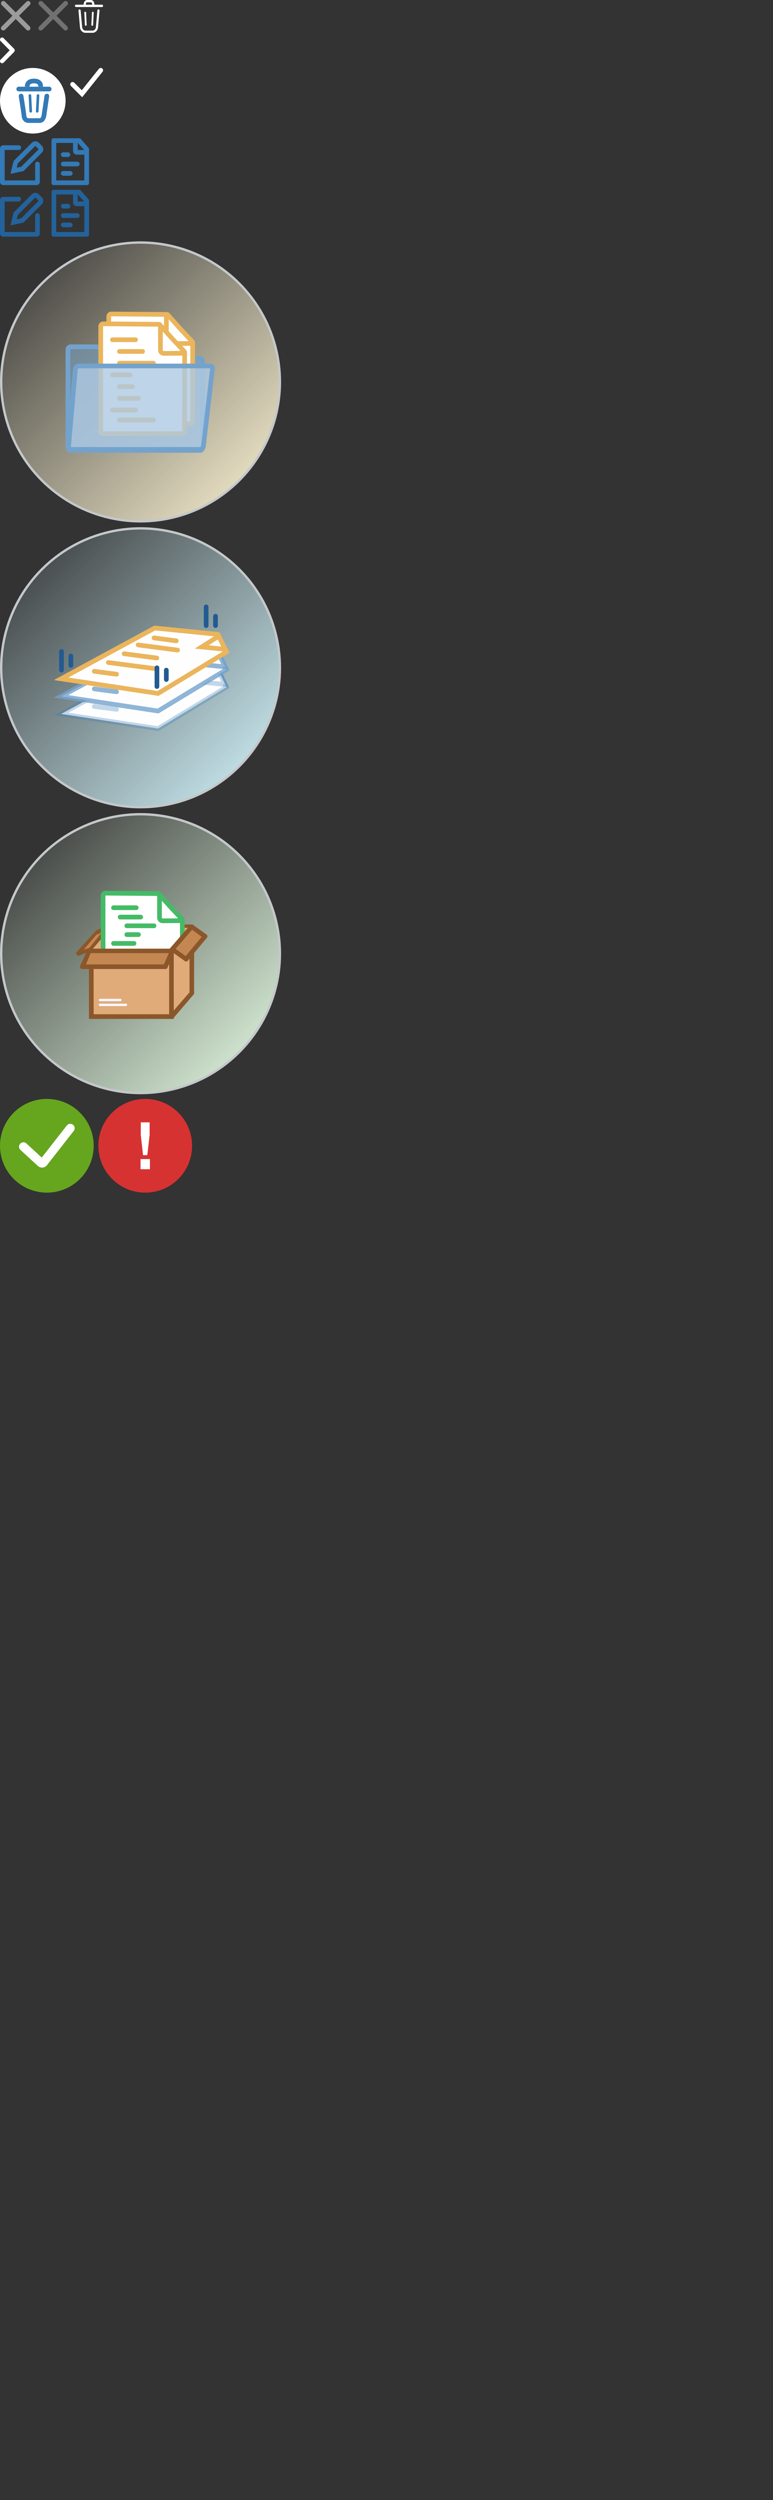 <?xml version="1.0" encoding="UTF-8"?>
<svg width="330px" height="1067px" viewBox="0 0 330 1067" version="1.1" xmlns="http://www.w3.org/2000/svg" xmlns:xlink="http://www.w3.org/1999/xlink">
    <rect x="0" y="0" width="330" height="1067" fill="#333333" stroke="none"/>
    <!-- Generator: Sketch 51.2 (57519) - http://www.bohemiancoding.com/sketch -->
    <title>main_spritesheet</title>
    <desc>Created with Sketch.</desc>
    <defs>
        <linearGradient x1="1.479%" y1="1.479%" x2="100%" y2="100%" id="linearGradient-1">
            <stop stop-color="#E7FFE6" stop-opacity="0" offset="0%"></stop>
            <stop stop-color="#E7FFE6" offset="100%"></stop>
        </linearGradient>
        <linearGradient x1="0%" y1="0%" x2="100%" y2="100%" id="linearGradient-2">
            <stop stop-color="#FFF6D5" stop-opacity="0" offset="0%"></stop>
            <stop stop-color="#FFF6D5" offset="100%"></stop>
        </linearGradient>
        <linearGradient x1="0%" y1="0%" x2="100%" y2="100%" id="linearGradient-3">
            <stop stop-color="#D5F8FF" stop-opacity="0" offset="0%"></stop>
            <stop stop-color="#D5F8FF" offset="100%"></stop>
        </linearGradient>
    </defs>
    <g id="main_spritesheet" stroke="none" stroke-width="1" fill="none" fill-rule="evenodd">
        <g id="close" fill="#9B9B9B" fill-rule="nonzero">
            <rect id="Rectangle-35" transform="translate(6.718, 6.718) rotate(-45) translate(-6.718, -6.718) " x="-1.782" y="5.718" width="17" height="2" rx="1"></rect>
            <rect id="Rectangle-35-Copy" transform="translate(6.718, 6.718) rotate(45) translate(-6.718, -6.718) " x="-1.782" y="5.718" width="17" height="2" rx="1"></rect>
        </g>
        <g id="close-copy" transform="translate(16, 0)" fill="#717171" fill-rule="nonzero">
            <rect id="Rectangle-35" transform="translate(6.718, 6.718) rotate(-45) translate(-6.718, -6.718) " x="-1.782" y="5.718" width="17" height="2" rx="1"></rect>
            <rect id="Rectangle-35-Copy" transform="translate(6.718, 6.718) rotate(45) translate(-6.718, -6.718) " x="-1.782" y="5.718" width="17" height="2" rx="1"></rect>
        </g>
        <path d="M3.188,22.488 L7.097,18.627 C7.461,18.267 8.006,18.267 8.37,18.627 C8.734,18.986 8.734,19.524 8.37,19.884 L3.825,24.373 C3.643,24.553 3.37,24.643 3.188,24.643 C2.916,24.643 2.643,24.553 2.461,24.373 L-2.084,19.884 C-2.448,19.524 -2.448,18.986 -2.084,18.627 C-1.721,18.267 -1.175,18.267 -0.812,18.627 L3.188,22.488 Z" id="Down-Arrow-Copy" fill="#FFFFFF" transform="translate(3.143, 21.5) rotate(-90) translate(-3.143, -21.5) "></path>
        <polyline id="Path-1528" stroke="#FFFFFF" stroke-width="2" stroke-linecap="round" points="31 36 35 40 43 30"></polyline>
        <g id="edit" transform="translate(0, 59)" fill="#337AB7" fill-rule="nonzero">
            <path d="M9.944,1.935 C9.895,1.935 9.855,1.975 9.855,2.024 L9.855,12.505 L10.842,14.124 L11.887,12.505 L11.884,2.021 C11.884,1.972 11.844,1.932 11.795,1.933 L9.944,1.935 Z M9.942,-0.065 L11.793,-0.067 C12.946,-0.069 13.883,0.865 13.884,2.021 L13.887,13.095 L10.794,17.886 L7.855,13.067 L7.855,2.024 C7.855,0.871 8.789,-0.063 9.942,-0.065 Z" id="Rectangle-13" transform="translate(10.871, 8.909) rotate(45) translate(-10.871, -8.909) "></path>
            <path d="M15,18 L15,11 C15,10.448 15.448,10 16,10 C16.552,10 17,10.448 17,11 L17,18.632 C17,19.388 16.388,20 15.632,20 L1.368,20 C0.612,20 5.55111512e-16,19.388 4.4408921e-16,18.632 L0,4.368 C0,3.612 0.612,3 1.368,3 L8,3 C8.552,3 9,3.448 9,4 C9,4.552 8.552,5 8,5 L2,5 L2,18 L15,18 Z" id="Path-7"></path>
        </g>
        <g id="Group-6" transform="translate(22, 59)" fill="#337AB7" fill-rule="nonzero">
            <path d="M2,2 L2,18 L14,18 L14,5.079 L11.203,2 L2,2 Z M0.853,0 L11.977,0 C12.14,-2.98067983e-17 12.294,0.069 12.402,0.191 L15.852,4.144 C15.947,4.248 16,4.384 16,4.526 C16,4.969 16,5.302 16,5.524 C16,8.551 16,13.093 16,19.147 C16,19.618 15.618,20 15.147,20 L0.853,20 C0.382,20 -4.63755184e-14,19.618 -4.68514116e-14,19.147 L-4.61852778e-14,0.853 C-4.62429442e-14,0.382 0.382,1.97521855e-16 0.853,0 Z" id="Rectangle-29"></path>
            <rect id="Rectangle-17" x="4" y="10" width="8" height="2" rx="1"></rect>
            <rect id="Rectangle-17-Copy" x="4" y="14" width="5" height="2" rx="1"></rect>
            <rect id="Rectangle-17-Copy-2" x="4" y="6" width="4" height="2" rx="1"></rect>
            <path d="M11.181,5 L13.998,5 L13.998,7 L10.749,7 C9.883,7 9.181,6.298 9.181,5.432 L9.181,2 L11.181,2 L11.181,5 Z" id="Path-12"></path>
        </g>
        <g id="Group-6-Copy" transform="translate(22, 81)" fill="#23629A" fill-rule="nonzero">
            <path d="M2,2 L2,18 L14,18 L14,5.079 L11.203,2 L2,2 Z M0.853,0 L11.977,0 C12.14,-2.98067983e-17 12.294,0.069 12.402,0.191 L15.852,4.144 C15.947,4.248 16,4.384 16,4.526 C16,4.969 16,5.302 16,5.524 C16,8.551 16,13.093 16,19.147 C16,19.618 15.618,20 15.147,20 L0.853,20 C0.382,20 -4.63755184e-14,19.618 -4.68514116e-14,19.147 L-4.61852778e-14,0.853 C-4.62429442e-14,0.382 0.382,1.97521855e-16 0.853,0 Z" id="Rectangle-29"></path>
            <rect id="Rectangle-17" x="4" y="10" width="8" height="2" rx="1"></rect>
            <rect id="Rectangle-17-Copy" x="4" y="14" width="5" height="2" rx="1"></rect>
            <rect id="Rectangle-17-Copy-2" x="4" y="6" width="4" height="2" rx="1"></rect>
            <path d="M11.181,5 L13.998,5 L13.998,7 L10.749,7 C9.883,7 9.181,6.298 9.181,5.432 L9.181,2 L11.181,2 L11.181,5 Z" id="Path-12"></path>
        </g>
        <g id="edit-copy" transform="translate(0, 81)" fill="#23629A" fill-rule="nonzero">
            <path d="M9.944,1.935 C9.895,1.935 9.855,1.975 9.855,2.024 L9.855,12.505 L10.842,14.124 L11.887,12.505 L11.884,2.021 C11.884,1.972 11.844,1.932 11.795,1.933 L9.944,1.935 Z M9.942,-0.065 L11.793,-0.067 C12.946,-0.069 13.883,0.865 13.884,2.021 L13.887,13.095 L10.794,17.886 L7.855,13.067 L7.855,2.024 C7.855,0.871 8.789,-0.063 9.942,-0.065 Z" id="Rectangle-13" transform="translate(10.871, 8.909) rotate(45) translate(-10.871, -8.909) "></path>
            <path d="M15,18 L15,11 C15,10.448 15.448,10 16,10 C16.552,10 17,10.448 17,11 L17,18.632 C17,19.388 16.388,20 15.632,20 L1.368,20 C0.612,20 5.55111512e-16,19.388 4.4408921e-16,18.632 L0,4.368 C0,3.612 0.612,3 1.368,3 L8,3 C8.552,3 9,3.448 9,4 C9,4.552 8.552,5 8,5 L2,5 L2,18 L15,18 Z" id="Path-7"></path>
        </g>
        <g id="Group-11" transform="translate(0, 347)">
            <circle id="Oval" stroke="#C4C8CA" fill="url(#linearGradient-1)" fill-rule="nonzero" cx="60" cy="60" r="59.5"></circle>
            <g id="Box" transform="translate(33, 33)">
                <g id="Group-3">
                    <g id="Group-2" transform="translate(4.957, 14.349)" stroke="#8B572A" stroke-linecap="round" stroke-width="2">
                        <path d="M0.403,10.522 L8.459,1.214" id="Line-11"></path>
                        <path d="M8.459,1.214 L43.907,1.214" id="Line-12"></path>
                        <path d="M43.907,29.398 L43.907,12.141" id="Line-13"></path>
                    </g>
                    <path d="M48.864,15.563 L54.503,19.61" id="Line-14" stroke="#8B572A" stroke-width="2" stroke-linecap="round"></path>
                    <polygon id="Rectangle-11" fill="#E1AA79" points="13.819 15.968 48.058 15.968 40.287 24.871 13.819 24.871"></polygon>
                    <path d="M13.416,16.372 L13.416,25.276" id="Line-18" stroke="#8B572A" stroke-width="2" stroke-linecap="square"></path>
                    <path d="M13.416,15.563 L8.583,17.991" id="Line-19" stroke="#8B572A" stroke-width="2" stroke-linecap="round"></path>
                    <path d="M8.583,17.991 L0.526,26.894" id="Line-20" stroke="#8B572A" stroke-width="2" stroke-linecap="round"></path>
                    <path d="M5.36,24.871 L0.526,26.894" id="Line-21" stroke="#8B572A" stroke-width="2" stroke-linecap="round"></path>
                    <polygon id="Rectangle-12" fill="#C48752" transform="translate(6.669, 21.718) rotate(41) translate(-6.669, -21.718) " points="5.978 18.7 7.048 16.447 7.361 24.873 6.032 26.989"></polygon>
                    <polygon id="Rectangle-14" fill="#E1AA79" points="12.425 18.193 12.425 24.871 6.658 24.871"></polygon>
                    <g id="Group-2" transform="translate(10, 0)" stroke="#44BB66" stroke-width="2">
                        <path d="M1.987,1.192 C1.983,1.192 1.983,1.192 1.979,1.192 C1.438,1.192 1,1.63 1,2.171 L1,44.166 C1,44.706 1.438,45.145 1.979,45.145 L33.819,45.145 C34.359,45.145 34.797,44.707 34.798,44.167 L34.84,12.54 C34.84,12.459 34.809,12.38 34.752,12.32 L30.094,7.404 L24.764,1.478 C24.704,1.411 24.619,1.373 24.529,1.372 L1.987,1.192 Z" id="Rectangle-29" fill="#FFFFFF"></path>
                        <path d="M25.095,1.934 L25.095,11.667 C25.095,12.396 25.686,12.987 26.414,12.987 C26.417,12.987 26.42,12.987 26.423,12.987 L34.854,12.929" id="Path-12"></path>
                        <path d="M5.456,7.4 L15.158,7.4" id="Line-22" stroke-linecap="round"></path>
                        <path d="M8.298,11.395 L17.053,11.395" id="Line-22-Copy" stroke-linecap="round"></path>
                        <path d="M5.456,22.637 L14.211,22.637" id="Line-22-Copy-4" stroke-linecap="round"></path>
                        <path d="M11.14,15.116 L22.737,15.116" id="Line-22-Copy-2" stroke-linecap="round"></path>
                        <path d="M11.14,18.876 L16.105,18.876" id="Line-22-Copy-3" stroke-linecap="round"></path>
                        <path d="M8.298,26.485 L13.263,26.485" id="Line-22-Copy-5" stroke-linecap="round"></path>
                    </g>
                    <path d="M40.405,25.276 L48.864,15.563" id="Line-11" stroke="#8B572A" stroke-width="2" stroke-linecap="round"></path>
                    <path d="M5.98,25.871 L5.957,32.561 L5.982,53.865 L40.211,53.865 L40.211,25.871 L5.98,25.871 Z" id="Rectangle-2" stroke="#8B572A" stroke-width="2" fill="#E1AA79"></path>
                    <path d="M40.298,53.833 L48.874,43.812" id="Line-11" stroke="#8B572A" stroke-width="2" stroke-linecap="round"></path>
                    <path d="M5.36,25.675 L2.138,32.56" id="Line-16" stroke="#8B572A" stroke-width="2" stroke-linecap="round"></path>
                    <path d="M37.585,32.56 L2.138,32.56" id="Line-17" stroke="#8B572A" stroke-width="2" stroke-linecap="round"></path>
                    <path d="M40.808,25.276 L37.585,32.56" id="Line-16" stroke="#8B572A" stroke-width="2" stroke-linecap="round"></path>
                    <polygon id="Rectangle-9" fill="#C48752" points="5.7 26.768 39.076 26.768 36.916 31.604 3.721 31.604"></polygon>
                    <polygon id="Rectangle-16" fill="#E1AA79" points="41.211 26.085 47.868 27.47 47.868 43.553 41.211 51.176"></polygon>
                    <path d="M40.808,25.276 L46.447,29.322" id="Line-14" stroke="#8B572A" stroke-width="2" stroke-linecap="round"></path>
                    <path d="M46.447,29.322 L54.503,19.61" id="Line-15" stroke="#8B572A" stroke-width="2" stroke-linecap="round"></path>
                    <polygon id="Rectangle-15" fill="#C48752" transform="translate(47.563, 22.379) rotate(-50) translate(-47.563, -22.379) " points="42.038 19.767 52.741 19.914 53.089 24.991 42.403 24.979"></polygon>
                </g>
                <path d="M9.667,46.781 L18.39,46.781" id="Line-22" stroke="#F5F8FC" stroke-width="1.035" stroke-linecap="round"></path>
                <path d="M9.667,48.865 L20.769,48.865" id="Line-22" stroke="#F5F8FC" stroke-width="1.035" stroke-linecap="round"></path>
            </g>
        </g>
        <g id="Group-4" transform="translate(0, 103)">
            <circle id="Oval" stroke="#C4C8CA" fill="url(#linearGradient-2)" fill-rule="nonzero" cx="60" cy="60" r="59.5"></circle>
            <g id="folder" transform="translate(28, 30)" stroke-width="2">
                <path d="M2.215,59.226 L57.303,59.226 C57.967,59.226 58.518,58.668 58.518,57.987 L58.518,21.272 C58.518,20.591 57.967,20.033 57.303,20.033 L22.262,20.033 C20.777,20.033 18.819,19.213 17.77,18.153 L15.924,16.287 C15.251,15.605 13.805,15 12.854,15 L2.215,15 C1.552,15 1,15.558 1,16.239 L1,57.987 C1,58.668 1.551,59.226 2.215,59.226 Z" id="Fill-1" stroke="#73A3CD" fill-opacity="0.5" fill="#73A3CD"></path>
                <g id="files" transform="translate(14, 0)" stroke="#EBB55C">
                    <g id="Group-3" transform="translate(3, 0)">
                        <path d="M2.528,1.004 C2.524,1.004 2.524,1.004 2.52,1.004 C1.918,1.004 1.431,1.492 1.431,2.093 L1.431,46.801 C1.431,47.403 1.918,47.89 2.52,47.89 L36.128,47.89 C36.729,47.89 37.216,47.404 37.217,46.803 L37.262,13.134 C37.262,13.034 37.224,12.937 37.155,12.864 L32.236,7.632 L26.61,1.327 C26.536,1.244 26.431,1.197 26.32,1.196 L2.528,1.004 Z" id="Rectangle-29" fill="#FFFFFF"></path>
                        <path d="M26.023,1.137 L26.023,12.247 C26.023,13.016 26.646,13.639 27.415,13.639 C27.418,13.639 27.421,13.639 27.425,13.639 L37.15,13.574" id="Path-12"></path>
                    </g>
                    <g id="Group-2" transform="translate(0, 4)">
                        <path d="M2.098,1.204 C2.093,1.204 2.093,1.204 2.089,1.204 C1.488,1.204 1,1.691 1,2.293 L1,47.001 C1,47.602 1.488,48.09 2.089,48.09 L35.698,48.09 C36.298,48.09 36.786,47.603 36.786,47.003 L36.831,13.334 C36.831,13.233 36.793,13.137 36.724,13.064 L31.805,7.831 L26.179,1.527 C26.105,1.444 26,1.396 25.889,1.396 L2.098,1.204 Z" id="Rectangle-29" fill="#FFFFFF"></path>
                        <path d="M26.489,2.058 L26.489,12.423 C26.489,13.192 27.113,13.816 27.882,13.816 C27.885,13.816 27.888,13.816 27.891,13.816 L36.791,13.755" id="Path-12"></path>
                        <path d="M6,8 L15.868,8" id="Path-2" stroke-linecap="round" fill-rule="nonzero"></path>
                        <path d="M9,13 L18.868,13" id="Path-2-Copy" stroke-linecap="round" fill-rule="nonzero"></path>
                        <path d="M9,18 L23.5,18" id="Path-2-Copy-2" stroke-linecap="round" fill-rule="nonzero"></path>
                        <path d="M9,42.25 L23.5,42.25" id="Path-2-Copy-7" stroke-linecap="round" fill-rule="nonzero"></path>
                        <path d="M6,23 L13.5,23" id="Path-2-Copy-3" stroke-linecap="round" fill-rule="nonzero"></path>
                        <path d="M9,28 L14.5,28" id="Path-2-Copy-4" stroke-linecap="round" fill-rule="nonzero"></path>
                        <path d="M9,33 L17,33" id="Path-2-Copy-5" stroke-linecap="round" fill-rule="nonzero"></path>
                        <path d="M6,38 L15.868,38" id="Path-2-Copy-6" stroke-linecap="round" fill-rule="nonzero"></path>
                    </g>
                </g>
                <path d="M2.215,58.791 L57.303,58.791 C58.02,58.791 58.736,58.163 58.835,57.458 L62.709,24.264 C62.795,23.643 62.402,23.184 61.794,23.184 L5.666,23.184 C4.957,23.184 4.269,23.803 4.188,24.496 L1.253,57.683 C1.179,58.315 1.598,58.791 2.215,58.791 Z" id="Fill-4" stroke="#73A3CD" fill-opacity="0.8" fill="#AEC9E2"></path>
            </g>
        </g>
        <g id="trash" transform="translate(32, 0)" fill="#FFFFFF">
            <path d="M10.08,4.002 C9.827,3.978 9.602,4.169 9.578,4.429 L9.578,4.429 L8.963,11.278 L8.961,11.322 C8.961,11.816 8.789,12.26 8.526,12.57 C8.262,12.881 7.924,13.054 7.561,13.055 L4.439,13.055 C4.076,13.054 3.738,12.881 3.473,12.57 C3.211,12.26 3.038,11.816 3.039,11.322 L3.037,11.278 L2.421,4.429 C2.398,4.169 2.173,3.978 1.919,4.002 C1.665,4.026 1.478,4.256 1.502,4.516 L2.118,11.365 L2.119,11.365 C2.129,12.066 2.371,12.709 2.775,13.188 C3.185,13.677 3.778,14 4.439,14 L7.561,14 C8.222,14 8.815,13.677 9.225,13.188 C9.629,12.709 9.87,12.066 9.881,11.365 L9.882,11.365 L10.498,4.516 C10.521,4.256 10.334,4.026 10.08,4.002 Z" id="Shape"></path>
            <path d="M11.525,2.005 L8.306,2.005 L8.306,1.921 C8.305,0.943 7.648,0.002 6.835,1.40401579e-13 L5.165,1.40401579e-13 C4.352,0.002 3.695,0.942 3.693,1.921 L3.693,2.005 L0.475,2.005 C0.213,2.005 0,2.184 0,2.5 C0,2.816 0.213,3 0.475,3 L11.525,3 C11.787,3 12,2.816 12,2.5 C12,2.184 11.787,2.005 11.525,2.005 Z M4.643,1.918 C4.643,1.747 4.643,1 5.165,1 L6.835,1 C7.356,1 7.357,1.73 7.357,1.918 L7.357,2.002 L4.643,2.002 L4.643,1.918 Z" id="Shape"></path>
            <path d="M7.75,10.631 L8,5.407 C8.01,5.193 7.85,5.011 7.644,5 C7.437,4.99 7.261,5.155 7.25,5.369 L7,10.593 C6.99,10.807 7.15,10.989 7.356,11 C7.563,11.01 7.739,10.845 7.75,10.631 Z" id="Shape"></path>
            <path d="M4.644,11 C4.85,10.989 5.01,10.807 5,10.593 L4.75,5.369 C4.739,5.155 4.563,4.99 4.356,5 C4.15,5.011 3.99,5.193 4,5.407 L4.25,10.631 C4.261,10.845 4.437,11.01 4.644,11 Z" id="Shape"></path>
        </g>
        <g id="Group-5" transform="translate(0, 225)">
            <circle id="Oval" stroke="#C4C8CA" fill="url(#linearGradient-3)" fill-rule="nonzero" cx="60" cy="60" r="59.5"></circle>
            <g id="Group-10" transform="translate(23, 34)" stroke-width="2">
                <g id="Group-18-Copy-2" transform="translate(0, 23)" stroke="#337AB7" stroke-opacity="0.3">
                    <path d="M3.098,22.697 L44.459,28.955 L73.698,11.237 L70.054,3.741 L43.06,1.026 L3.098,22.697 Z" id="Fill-1" fill="#FEFEFE"></path>
                    <path d="M63.096,9.106 L73.131,10.119 L70.396,4.467 L63.096,9.106 Z" id="Fill-2" fill="#FEFEFE"></path>
                    <g id="Group-7" transform="translate(17.25, 5.25)" stroke-linecap="round">
                        <path d="M6,10.5 L26.242,13.153" id="Stroke-4"></path>
                        <path d="M12.75,6.75 L26.7,8.579" id="Stroke-7"></path>
                        <path d="M18.75,3 L35.546,5.201" id="Stroke-10"></path>
                        <path d="M25.5,0 L35.012,1.246" id="Stroke-13"></path>
                        <path d="M0,14.25 L9.512,15.496" id="Stroke-16"></path>
                    </g>
                </g>
                <g id="Group-18-Copy" transform="translate(0, 15.5)" stroke="#73A3CD" stroke-opacity="0.8">
                    <path d="M3.098,22.697 L44.459,28.955 L73.698,11.237 L70.054,3.741 L43.06,1.026 L3.098,22.697 Z" id="Fill-1" fill="#FEFEFE"></path>
                    <path d="M63.096,9.106 L73.131,10.119 L70.396,4.467 L63.096,9.106 Z" id="Fill-2" fill="#FEFEFE"></path>
                    <g id="Group-7" transform="translate(17.25, 5.25)" stroke-linecap="round">
                        <path d="M6,10.5 L26.242,13.153" id="Stroke-4"></path>
                        <path d="M12.75,6.75 L26.7,8.579" id="Stroke-7"></path>
                        <path d="M18.75,3 L35.546,5.201" id="Stroke-10"></path>
                        <path d="M25.5,0 L35.012,1.246" id="Stroke-13"></path>
                        <path d="M0,14.25 L9.512,15.496" id="Stroke-16"></path>
                    </g>
                </g>
                <g id="Group-18" transform="translate(0, 8)" stroke="#EBB55C">
                    <path d="M3.098,22.697 L44.459,28.955 L73.698,11.237 L70.054,3.741 L43.06,1.026 L3.098,22.697 Z" id="Fill-1" fill="#FEFEFE"></path>
                    <path d="M63.096,9.106 L73.131,10.119 L70.396,4.467 L63.096,9.106 Z" id="Fill-2" fill="#FEFEFE"></path>
                    <g id="Group-7" transform="translate(17.25, 5.25)" stroke-linecap="round">
                        <path d="M6,10.5 L26.242,13.153" id="Stroke-4"></path>
                        <path d="M12.75,6.75 L26.7,8.579" id="Stroke-7"></path>
                        <path d="M18.75,3 L35.546,5.201" id="Stroke-10"></path>
                        <path d="M25.5,0 L35.012,1.246" id="Stroke-13"></path>
                        <path d="M0,14.25 L9.512,15.496" id="Stroke-16"></path>
                    </g>
                </g>
                <g id="Group-9" transform="translate(2.25, 0)" stroke="#225B91" stroke-linecap="round">
                    <path d="M1,19 L1,27" id="Line-2"></path>
                    <path d="M41.75,26 L41.75,34" id="Line-2-Copy"></path>
                    <path d="M62.75,0 L62.75,8" id="Line-2-Copy-3"></path>
                    <path d="M5,21 L5,25" id="Line-2"></path>
                    <path d="M45.75,27 L45.75,31" id="Line-2-Copy-2"></path>
                    <path d="M66.75,4 L66.75,8" id="Line-2-Copy-4"></path>
                </g>
            </g>
        </g>
        <g id="Group-2" transform="translate(0, 29)" fill-rule="nonzero">
            <circle id="Oval-2" fill="#FFFFFF" cx="14" cy="14" r="14"></circle>
            <g id="Group-8" transform="translate(7, 5)" stroke="#337AB7">
                <path d="M2.004,7.003 C2.71,11.388 3.125,14.208 3.248,15.463 C3.432,17.346 4.867,17.461 5.002,17.461 C5.138,17.461 8.746,17.461 9.997,17.461 C10.83,17.461 11.414,16.795 11.746,15.463 L13,7.003" id="Path-3" stroke-width="2" stroke-linecap="round"></path>
                <path d="M6.112,13.5 L5.769,6.75" id="Path-4" stroke-width="1.125" stroke-linecap="round"></path>
                <path d="M9.231,13.5 L8.885,6.75" id="Path-4-Copy" stroke-width="1.125" stroke-linecap="round" transform="translate(9.058, 10.125) scale(-1, 1) translate(-9.058, -10.125) "></path>
                <g id="Group-7" transform="translate(0.577, 0.562)" stroke-width="2">
                    <path d="M0.423,3.438 L13.423,3.438" id="Path-5" stroke-linecap="round"></path>
                    <path d="M4.038,2.438 C4.038,0.722 5.19,0 6.922,0 C8.655,0 9.808,0.721 9.808,2.437" id="Path-6"></path>
                </g>
            </g>
        </g>
        <g id="Group-13" transform="translate(42, 469)">
            <circle id="Oval-7" fill="#D73232" cx="20" cy="20" r="20"></circle>
            <path d="M18,25.686 L22,25.686 L22,30 L18,30 L18,25.686 Z M21.873,15.378 L20.879,24.006 L19.07,24.006 L18.102,15.378 L18.102,10 L21.873,10 L21.873,15.378 Z" id="!" fill="#FFFFFF"></path>
        </g>
        <g id="Group-12" transform="translate(0, 469)">
            <circle id="Oval" fill="#65A61E" cx="20" cy="20" r="20"></circle>
            <path d="M10,20.389 L17.446,27.24 C17.75,27.521 18.225,27.501 18.505,27.196 C18.519,27.181 18.532,27.166 18.544,27.15 L30,12.5" id="Path-4" stroke="#FFFFFF" stroke-width="3.75" stroke-linecap="round"></path>
        </g>
    </g>
</svg>